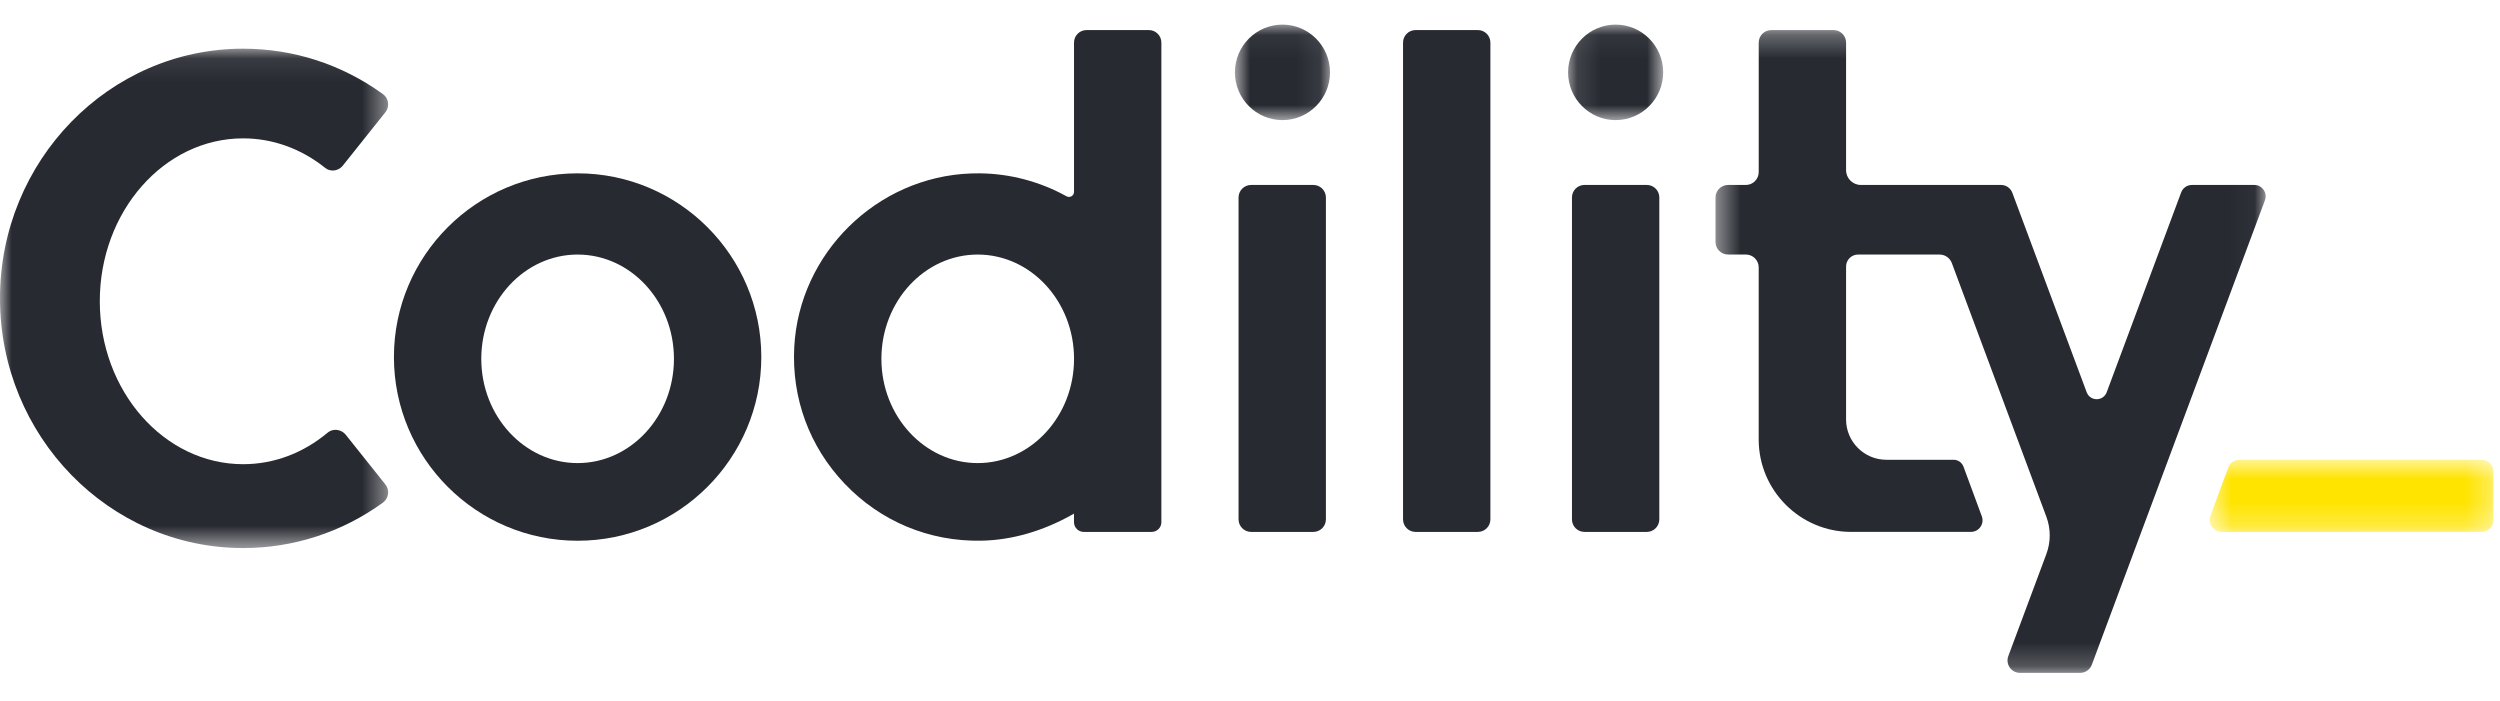 <svg fill="none" height="30" viewBox="0 0 107 30" width="107" xmlns="http://www.w3.org/2000/svg" xmlns:xlink="http://www.w3.org/1999/xlink"><mask id="a" height="4" maskUnits="userSpaceOnUse" width="13" x="94" y="19"><path d="m94.574 19.679h12.149v3.087h-12.149z" fill="#fff"/></mask><mask id="b" height="22" maskUnits="userSpaceOnUse" width="17" x="0" y="2"><path d="m0 2.082h16.613v21.374h-16.613z" fill="#fff"/></mask><mask id="c" height="28" maskUnits="userSpaceOnUse" width="24" x="73" y="1"><path d="m73.422 1.287h23.547v27.512h-23.547z" fill="#fff"/></mask><mask id="d" height="5" maskUnits="userSpaceOnUse" width="5" x="52" y="1"><path d="m52.853 1.053h4.071v4.088h-4.071z" fill="#fff"/></mask><mask id="e" height="5" maskUnits="userSpaceOnUse" width="5" x="67" y="1"><path d="m67.114 1.053h4.071v4.088h-4.071z" fill="#fff"/></mask><g mask="url(#a)"><path clip-rule="evenodd" d="m95.091 22.766c-.171 0-.325-.08-.423-.221-.098-.14-.12-.312-.06-.473l.758-2.056c.074-.202.269-.337.484-.337h10.357c.285 0 .516.231.516.515v2.056c0 .284-.231.515-.516.515z" fill="#ffe400" fill-rule="evenodd"/></g><g mask="url(#b)"><path clip-rule="evenodd" d="m10.404 23.457c-5.737 0-10.405-4.794-10.405-10.687 0-5.893 4.668-10.687 10.405-10.687 2.158 0 4.227.672 5.986 1.945.121.087.198.216.218.363.021.149-.019.296-.113.413-.609.767-1.264 1.59-1.823 2.285-.105.131-.267.209-.433.209-.118 0-.228-.038-.319-.111-1.036-.828-2.252-1.265-3.515-1.265-3.382 0-6.134 3.128-6.134 6.972 0 3.845 2.752 6.973 6.134 6.973 1.31 0 2.562-.467 3.619-1.35.094-.079.209-.12.334-.12.17 0 .336.08.443.214.529.659 1.132 1.416 1.694 2.124.094.117.134.264.113.413-.02.147-.097.276-.218.364-1.758 1.272-3.828 1.945-5.986 1.945z" fill="#272a31" fill-rule="evenodd"/></g><g clip-rule="evenodd" fill="#272a31" fill-rule="evenodd"><path d="m24.722 10.895c-2.273 0-4.123 2.002-4.123 4.463 0 2.459 1.849 4.462 4.123 4.462 2.273 0 4.123-2.002 4.123-4.462 0-2.46-1.849-4.463-4.123-4.463zm0 12.249c-4.336 0-7.862-3.528-7.862-7.863 0-4.336 3.527-7.862 7.862-7.862 4.336 0 7.862 3.527 7.862 7.862 0 4.335-3.527 7.863-7.862 7.863z"/><path d="m41.846 10.895c-2.273 0-4.122 2.002-4.122 4.463 0 2.459 1.849 4.462 4.122 4.462s4.123-2.002 4.123-4.462c0-2.46-1.849-4.463-4.123-4.463zm.151 12.247c-2.236.041-4.321-.833-5.856-2.45-1.499-1.58-2.262-3.652-2.147-5.836.211-4.019 3.532-7.284 7.558-7.432.126-.005.25-.006.375-.005 1.302.011 2.581.352 3.721.982.144.08.32-.024.32-.189v-6.39c0-.295.24-.535.535-.535h2.669c.296 0 .535.24.535.535v20.528c0 .23-.186.416-.416.416h-2.907c-.23 0-.417-.187-.417-.416v-.366l-.145.08c-1.175.65-2.484 1.053-3.827 1.078z"/><path d="m60.586 22.766c-.295 0-.536-.24-.536-.536v-20.407c0-.295.241-.536.536-.536h2.667c.296 0 .536.24.536.536v20.407c0 .295-.24.536-.536.536z"/><path d="m67.816 22.766c-.296 0-.536-.24-.536-.536v-13.779c0-.296.241-.536.536-.536h2.667c.296 0 .536.24.536.536v13.779c0 .295-.24.536-.536.536z"/><path d="m53.548 22.766c-.297 0-.538-.241-.538-.538v-13.774c0-.297.241-.538.538-.538h2.663c.297 0 .538.241.538.538v13.774c0 .297-.241.538-.538.538z"/></g><g mask="url(#c)"><path clip-rule="evenodd" d="m86.456 28.799c-.177 0-.337-.083-.438-.229-.101-.145-.124-.324-.062-.49l1.629-4.369c.191-.513.191-1.079 0-1.593l-4.048-10.862c-.08-.216-.29-.361-.52-.361h-3.494c-.281 0-.511.23-.511.511v6.548c0 .951.774 1.724 1.724 1.724h2.879c.188 0 .357.119.422.294l.784 2.124c.057.155.036.321-.058.456-.095.135-.243.213-.408.213h-5.127c-2.182 0-3.956-1.774-3.956-3.955v-7.367c0-.302-.246-.549-.548-.549h-.762c-.297 0-.538-.241-.538-.537v-1.904c0-.297.241-.537.538-.537h.76c.304 0 .551-.247.551-.551v-5.542c0-.295.24-.536.536-.536h2.667c.296 0 .536.24.536.536v5.46c0 .349.284.633.633.633h6.002c.213 0 .405.134.48.333l3.183 8.54c.067.18.235.297.428.297.192 0 .36-.117.428-.297l3.189-8.557c.071-.189.254-.316.455-.316h2.674c.162 0 .307.076.399.209.093.133.113.296.056.447l-7.41 19.881c-.077.207-.278.346-.499.346z" fill="#272a31" fill-rule="evenodd"/></g><g mask="url(#d)"><path clip-rule="evenodd" d="m54.889 5.141c-1.122 0-2.035-.917-2.035-2.044s.913-2.044 2.035-2.044c1.122 0 2.035.917 2.035 2.044s-.913 2.044-2.035 2.044z" fill="#272a31" fill-rule="evenodd"/></g><g mask="url(#e)"><path clip-rule="evenodd" d="m69.149 5.141c-1.122 0-2.035-.917-2.035-2.044s.913-2.044 2.035-2.044c1.122 0 2.035.917 2.035 2.044s-.913 2.044-2.035 2.044z" fill="#272a31" fill-rule="evenodd"/></g></svg>